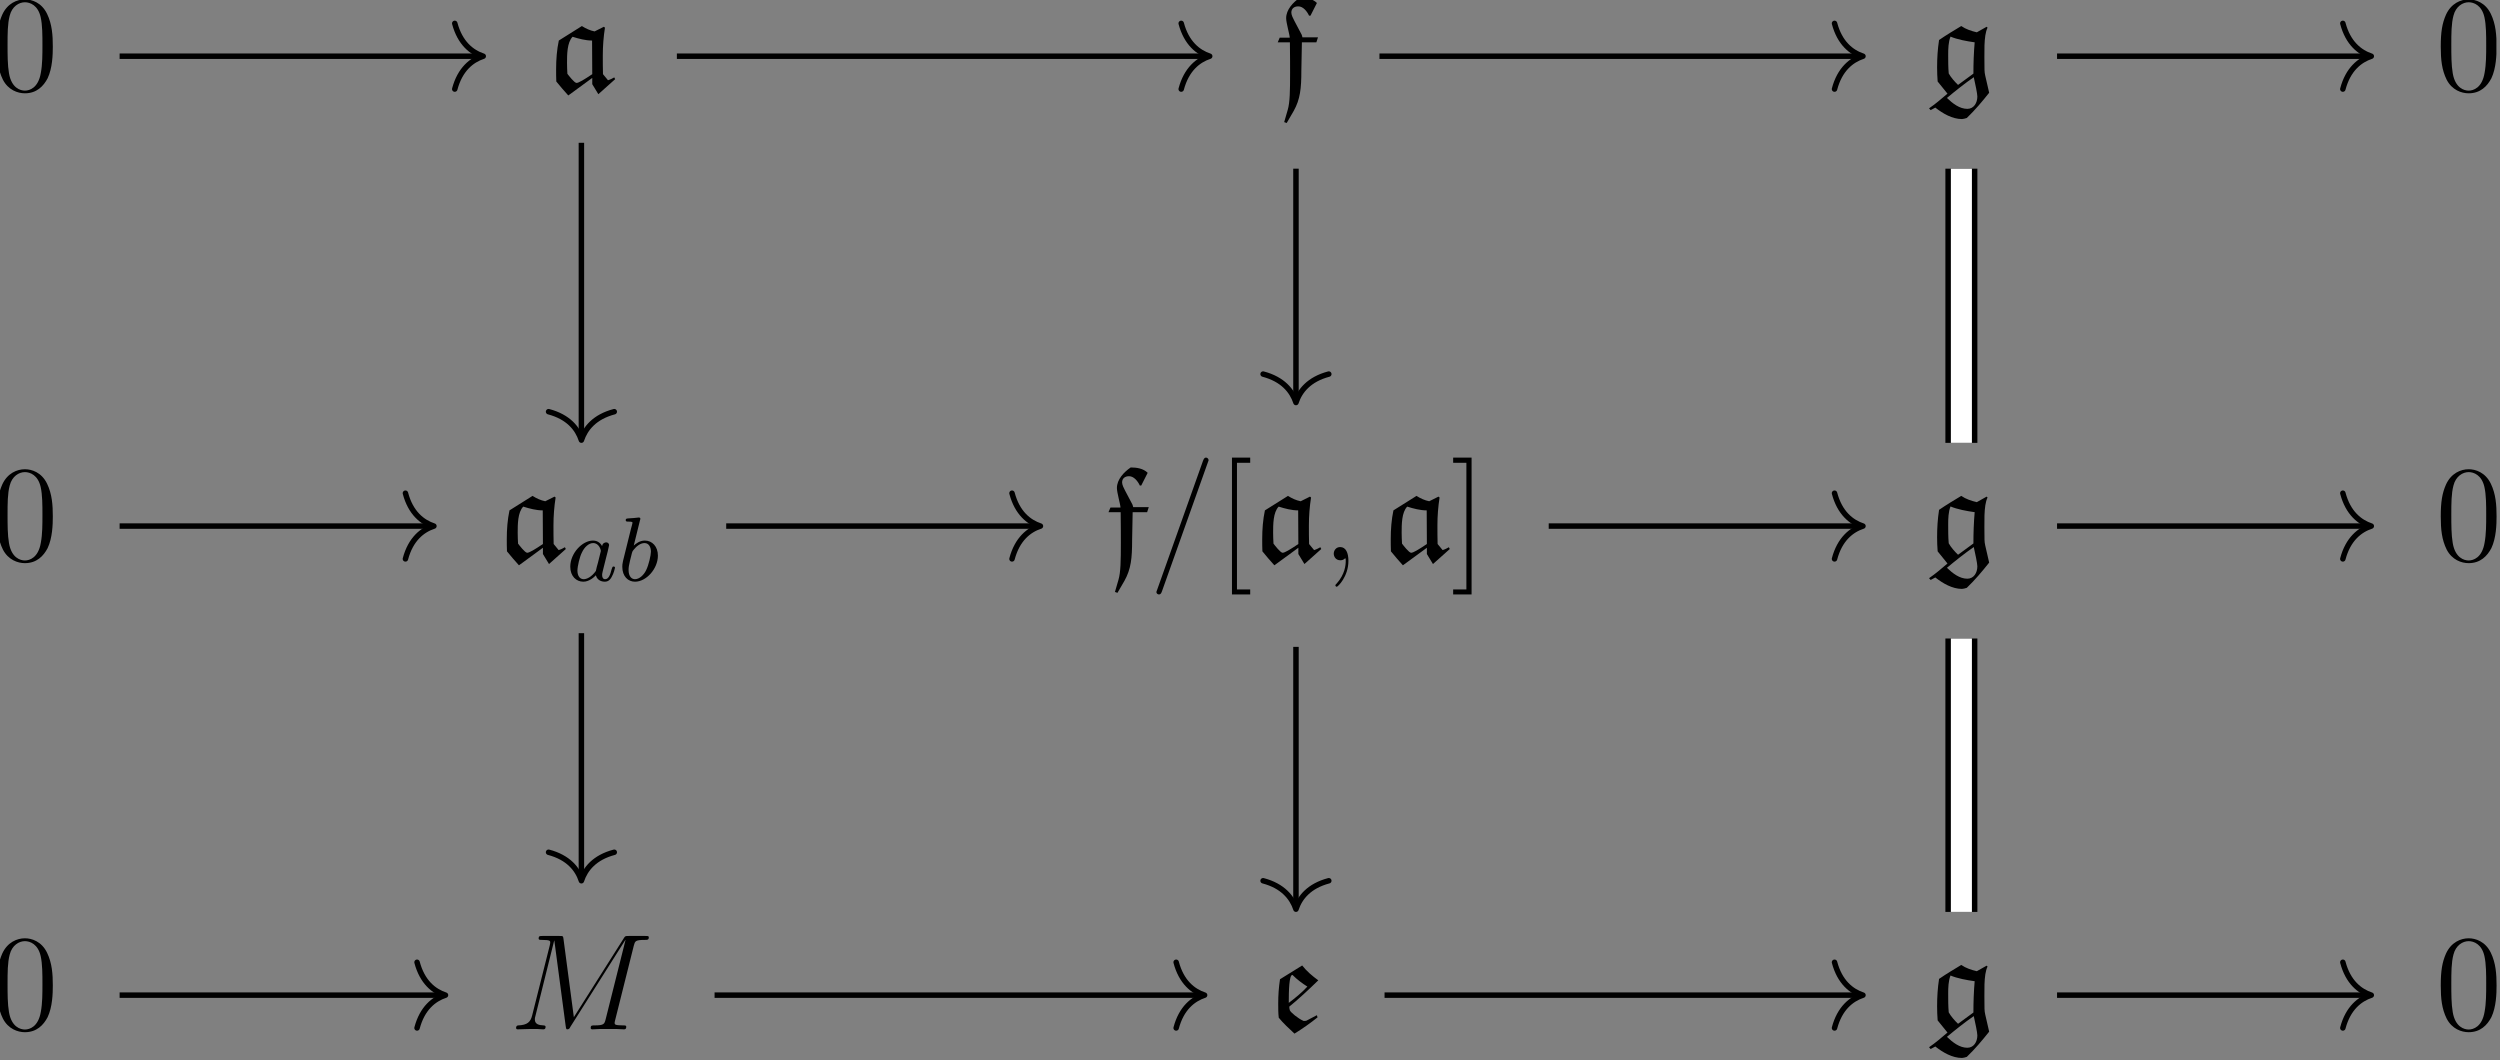 <?xml version="1.0" encoding="UTF-8"?>
<svg xmlns="http://www.w3.org/2000/svg" xmlns:xlink="http://www.w3.org/1999/xlink" width="218.376pt" height="92.592pt" viewBox="0 0 218.376 92.592" version="1.2">
<rect x="0" y="0" width="218.376" height="92.592" fill="#808080" stroke="none"/>
<defs>
<g>
<symbol overflow="visible" id="glyph0-0">
<path style="stroke:none;" d=""/>
</symbol>
<symbol overflow="visible" id="glyph0-1">
<path style="stroke:none;" d="M 5.359 -3.828 C 5.359 -4.812 5.297 -5.781 4.859 -6.688 C 4.375 -7.688 3.516 -7.953 2.922 -7.953 C 2.234 -7.953 1.391 -7.609 0.938 -6.609 C 0.609 -5.859 0.484 -5.109 0.484 -3.828 C 0.484 -2.672 0.578 -1.797 1 -0.938 C 1.469 -0.031 2.297 0.25 2.922 0.25 C 3.953 0.25 4.547 -0.375 4.906 -1.062 C 5.328 -1.953 5.359 -3.125 5.359 -3.828 Z M 2.922 0.016 C 2.531 0.016 1.75 -0.203 1.531 -1.5 C 1.406 -2.219 1.406 -3.125 1.406 -3.969 C 1.406 -4.953 1.406 -5.828 1.594 -6.531 C 1.797 -7.344 2.406 -7.703 2.922 -7.703 C 3.375 -7.703 4.062 -7.438 4.297 -6.406 C 4.453 -5.719 4.453 -4.781 4.453 -3.969 C 4.453 -3.172 4.453 -2.266 4.312 -1.531 C 4.094 -0.219 3.328 0.016 2.922 0.016 Z M 2.922 0.016 "/>
</symbol>
<symbol overflow="visible" id="glyph0-2">
<path style="stroke:none;" d="M 2.984 2.984 L 2.984 2.547 L 1.828 2.547 L 1.828 -8.516 L 2.984 -8.516 L 2.984 -8.969 L 1.391 -8.969 L 1.391 2.984 Z M 2.984 2.984 "/>
</symbol>
<symbol overflow="visible" id="glyph0-3">
<path style="stroke:none;" d="M 1.859 -8.969 L 0.25 -8.969 L 0.25 -8.516 L 1.406 -8.516 L 1.406 2.547 L 0.25 2.547 L 0.25 2.984 L 1.859 2.984 Z M 1.859 -8.969 "/>
</symbol>
<symbol overflow="visible" id="glyph1-0">
<path style="stroke:none;" d=""/>
</symbol>
<symbol overflow="visible" id="glyph1-1">
<path style="stroke:none;" d="M 3.938 -1.094 L 3.938 -0.547 L 4.469 0.328 L 5.938 -0.984 L 5.859 -1.141 C 5.688 -1.047 5.562 -0.969 5.312 -0.891 L 4.875 -1.422 C 4.859 -1.969 4.859 -2.516 4.859 -3.062 C 4.859 -3.875 4.922 -4.688 5.047 -5.484 L 4.953 -5.562 L 4.141 -5.156 C 3.75 -5.234 3.375 -5.406 3.031 -5.625 L 1.016 -4.359 C 0.844 -3.547 0.781 -2.703 0.781 -1.859 C 0.781 -1.5 0.781 -1.141 0.797 -0.781 C 1.141 -0.359 1.484 0.047 1.844 0.438 Z M 3.938 -1.422 C 3.219 -0.938 2.75 -0.656 2.562 -0.656 C 2.375 -0.656 1.875 -1.312 1.766 -1.453 C 1.75 -1.766 1.734 -2.078 1.734 -2.406 C 1.734 -3.125 1.734 -4.188 2.219 -4.688 C 2.766 -4.516 3.359 -4.359 3.922 -4.359 Z M 3.938 -1.422 "/>
</symbol>
<symbol overflow="visible" id="glyph1-2">
<path style="stroke:none;" d="M 2.469 -4.203 L 3.734 -4.203 L 3.875 -4.641 L 2.516 -4.641 C 2.484 -4.75 2.469 -4.859 2.406 -4.953 L 1.812 -6.078 C 1.703 -6.281 1.547 -6.594 1.547 -6.797 C 1.547 -7.156 1.797 -7.344 2.156 -7.344 C 2.578 -7.344 2.922 -6.906 3.094 -6.531 L 3.219 -6.531 L 3.781 -7.641 C 3.391 -8.031 2.797 -8.109 2.297 -8.109 C 1.703 -7.703 1.094 -7.062 1.094 -6.312 C 1.094 -5.906 1.406 -4.859 1.406 -4.609 L 0.531 -4.609 L 0.359 -4.203 L 1.422 -4.203 C 1.438 -3.281 1.438 -1.703 1.438 -1.531 C 1.438 0.047 1.422 1.047 1.234 1.688 L 0.922 2.766 L 1.141 2.844 L 1.75 1.797 C 2.328 0.766 2.422 -0.188 2.422 -1.734 Z M 2.469 -4.203 "/>
</symbol>
<symbol overflow="visible" id="glyph1-3">
<path style="stroke:none;" d="M 0.188 1.562 L 0.328 1.719 L 0.734 1.5 C 1.391 2.016 2.219 2.5 3.062 2.5 C 3.156 2.5 3.344 2.453 3.484 2.406 C 4.203 1.719 4.828 0.969 5.438 0.203 L 5.094 -1.297 C 5.062 -1.453 5.031 -1.625 5.031 -1.797 C 5.031 -3.281 4.938 -4.75 5.297 -5.484 L 5.219 -5.562 L 4.359 -5.078 C 3.891 -5.188 3.406 -5.344 3 -5.625 C 2.344 -5.234 1.703 -4.844 1.062 -4.406 C 0.938 -3.609 0.891 -2.812 0.891 -2.016 C 0.891 -1.609 0.906 -1.188 0.938 -0.781 L 1.797 0.281 C 1.25 0.75 0.734 1.188 0.188 1.562 Z M 4.094 -1.156 C 4.219 -0.594 4.406 0.281 4.406 0.531 C 4.406 1.094 4.094 1.609 3.531 1.609 C 2.859 1.609 2.25 1.141 1.75 0.656 C 2.5 0.031 3.281 -0.594 4.094 -1.156 Z M 2.719 -0.484 C 2.422 -0.766 2.094 -1.141 1.906 -1.484 C 1.859 -2.016 1.859 -2.562 1.859 -3.109 C 1.859 -3.641 1.875 -4.234 2.062 -4.703 C 2.641 -4.453 3.484 -4.297 4.172 -4.203 C 4.094 -3.297 4.062 -2.375 4.062 -1.469 Z M 2.719 -0.484 "/>
</symbol>
<symbol overflow="visible" id="glyph1-4">
<path style="stroke:none;" d="M 1 -4.375 C 0.891 -3.672 0.844 -2.969 0.844 -2.25 C 0.844 -1.844 0.844 -1.422 0.891 -1.016 C 1.297 -0.516 1.781 -0.078 2.266 0.375 C 2.969 -0.062 3.641 -0.531 4.281 -1.047 L 4.219 -1.234 L 3.328 -0.766 C 3.281 -0.734 3.109 -0.734 3.062 -0.734 C 2.578 -0.938 1.906 -1.5 1.859 -1.672 C 1.828 -1.766 1.812 -1.875 1.812 -1.984 C 2.5 -2.531 3.531 -3.484 4.344 -4.281 C 3.828 -4.656 3.328 -5.078 2.938 -5.578 Z M 1.766 -2.312 C 1.766 -3.359 1.797 -4.75 2.078 -4.75 C 2.094 -4.75 2.109 -4.75 2.109 -4.734 C 2.484 -4.359 2.938 -4.016 3.391 -3.734 C 2.938 -3.234 2.312 -2.719 1.766 -2.312 Z M 1.766 -2.312 "/>
</symbol>
<symbol overflow="visible" id="glyph2-0">
<path style="stroke:none;" d=""/>
</symbol>
<symbol overflow="visible" id="glyph2-1">
<path style="stroke:none;" d="M 3.125 -3.031 C 3.047 -3.172 2.828 -3.516 2.328 -3.516 C 1.391 -3.516 0.344 -2.406 0.344 -1.234 C 0.344 -0.391 0.875 0.078 1.484 0.078 C 2 0.078 2.438 -0.328 2.578 -0.484 C 2.719 0.062 3.266 0.078 3.359 0.078 C 3.734 0.078 3.906 -0.219 3.969 -0.359 C 4.141 -0.641 4.25 -1.109 4.25 -1.141 C 4.25 -1.188 4.219 -1.25 4.125 -1.25 C 4.031 -1.25 4.016 -1.188 3.953 -1 C 3.844 -0.562 3.703 -0.141 3.391 -0.141 C 3.203 -0.141 3.125 -0.297 3.125 -0.516 C 3.125 -0.656 3.203 -0.922 3.25 -1.125 C 3.297 -1.328 3.422 -1.797 3.453 -1.938 L 3.609 -2.547 C 3.656 -2.734 3.734 -3.078 3.734 -3.109 C 3.734 -3.297 3.578 -3.359 3.484 -3.359 C 3.359 -3.359 3.156 -3.281 3.125 -3.031 Z M 2.578 -0.859 C 2.188 -0.312 1.766 -0.141 1.516 -0.141 C 1.141 -0.141 0.969 -0.484 0.969 -0.891 C 0.969 -1.266 1.172 -2.125 1.359 -2.469 C 1.578 -2.953 1.969 -3.297 2.344 -3.297 C 2.859 -3.297 3.016 -2.703 3.016 -2.609 C 3.016 -2.578 2.812 -1.797 2.766 -1.594 C 2.656 -1.219 2.656 -1.203 2.578 -0.859 Z M 2.578 -0.859 "/>
</symbol>
<symbol overflow="visible" id="glyph2-2">
<path style="stroke:none;" d="M 1.938 -5.297 C 1.953 -5.312 1.969 -5.406 1.969 -5.422 C 1.969 -5.453 1.938 -5.531 1.844 -5.531 C 1.812 -5.531 1.562 -5.5 1.391 -5.484 L 0.938 -5.453 C 0.766 -5.438 0.688 -5.438 0.688 -5.297 C 0.688 -5.172 0.797 -5.172 0.891 -5.172 C 1.281 -5.172 1.281 -5.125 1.281 -5.062 C 1.281 -5.016 1.188 -4.688 1.141 -4.516 L 0.453 -1.734 C 0.391 -1.469 0.391 -1.344 0.391 -1.219 C 0.391 -0.391 0.891 0.078 1.5 0.078 C 2.484 0.078 3.5 -1.047 3.5 -2.203 C 3.5 -3 3 -3.516 2.359 -3.516 C 1.906 -3.516 1.562 -3.234 1.391 -3.078 Z M 1.5 -0.141 C 1.219 -0.141 0.938 -0.359 0.938 -0.953 C 0.938 -1.156 0.969 -1.359 1.062 -1.75 C 1.109 -1.969 1.172 -2.203 1.234 -2.438 C 1.281 -2.578 1.281 -2.594 1.375 -2.703 C 1.641 -3.047 2 -3.297 2.328 -3.297 C 2.734 -3.297 2.891 -2.906 2.891 -2.547 C 2.891 -2.25 2.703 -1.391 2.469 -0.922 C 2.266 -0.5 1.875 -0.141 1.5 -0.141 Z M 1.5 -0.141 "/>
</symbol>
<symbol overflow="visible" id="glyph3-0">
<path style="stroke:none;" d=""/>
</symbol>
<symbol overflow="visible" id="glyph3-1">
<path style="stroke:none;" d="M 5.125 -8.516 C 5.125 -8.531 5.203 -8.719 5.203 -8.734 C 5.203 -8.875 5.078 -8.969 4.984 -8.969 C 4.922 -8.969 4.812 -8.969 4.719 -8.703 L 0.719 2.547 C 0.719 2.562 0.641 2.734 0.641 2.766 C 0.641 2.906 0.766 2.984 0.859 2.984 C 0.938 2.984 1.047 2.969 1.125 2.719 Z M 5.125 -8.516 "/>
</symbol>
<symbol overflow="visible" id="glyph3-2">
<path style="stroke:none;" d="M 2.328 0.047 C 2.328 -0.641 2.109 -1.156 1.609 -1.156 C 1.234 -1.156 1.047 -0.844 1.047 -0.578 C 1.047 -0.328 1.219 0 1.625 0 C 1.781 0 1.906 -0.047 2.016 -0.156 C 2.047 -0.172 2.062 -0.172 2.062 -0.172 C 2.094 -0.172 2.094 -0.016 2.094 0.047 C 2.094 0.438 2.016 1.219 1.328 2 C 1.188 2.141 1.188 2.156 1.188 2.188 C 1.188 2.25 1.25 2.312 1.312 2.312 C 1.406 2.312 2.328 1.422 2.328 0.047 Z M 2.328 0.047 "/>
</symbol>
<symbol overflow="visible" id="glyph3-3">
<path style="stroke:none;" d="M 10.859 -7.297 C 10.969 -7.703 10.984 -7.812 11.828 -7.812 C 12.062 -7.812 12.172 -7.812 12.172 -8.047 C 12.172 -8.156 12.078 -8.156 11.859 -8.156 L 10.422 -8.156 C 10.125 -8.156 10.109 -8.156 9.984 -7.953 L 5.625 -1.062 L 4.719 -7.906 C 4.688 -8.156 4.672 -8.156 4.359 -8.156 L 2.875 -8.156 C 2.656 -8.156 2.547 -8.156 2.547 -7.938 C 2.547 -7.812 2.656 -7.812 2.828 -7.812 C 3.562 -7.812 3.562 -7.719 3.562 -7.594 C 3.562 -7.562 3.562 -7.5 3.516 -7.312 L 1.984 -1.219 C 1.844 -0.641 1.562 -0.375 0.766 -0.344 C 0.734 -0.344 0.578 -0.328 0.578 -0.125 C 0.578 0 0.688 0 0.734 0 C 0.984 0 1.594 -0.031 1.828 -0.031 L 2.406 -0.031 C 2.562 -0.031 2.766 0 2.938 0 C 3.031 0 3.156 0 3.156 -0.234 C 3.156 -0.328 3.031 -0.344 2.984 -0.344 C 2.594 -0.359 2.219 -0.438 2.219 -0.859 C 2.219 -0.984 2.219 -0.984 2.266 -1.156 L 3.906 -7.75 L 3.922 -7.75 L 4.906 -0.328 C 4.953 -0.031 4.953 0 5.062 0 C 5.203 0 5.266 -0.094 5.312 -0.203 L 10.125 -7.812 L 10.141 -7.812 L 8.406 -0.891 C 8.297 -0.469 8.266 -0.344 7.438 -0.344 C 7.203 -0.344 7.094 -0.344 7.094 -0.125 C 7.094 0 7.203 0 7.266 0 C 7.469 0 7.703 -0.031 7.906 -0.031 L 9.328 -0.031 C 9.531 -0.031 9.781 0 9.984 0 C 10.078 0 10.203 0 10.203 -0.234 C 10.203 -0.344 10.094 -0.344 9.922 -0.344 C 9.188 -0.344 9.188 -0.438 9.188 -0.562 C 9.188 -0.578 9.188 -0.656 9.219 -0.75 Z M 10.859 -7.297 "/>
</symbol>
</g>
<clipPath id="clip1">
  <path d="M 213 0 L 218.062 0 L 218.062 9 L 213 9 Z M 213 0 "/>
</clipPath>
<clipPath id="clip2">
  <path d="M 213 40 L 218.062 40 L 218.062 50 L 213 50 Z M 213 40 "/>
</clipPath>
<clipPath id="clip3">
  <path d="M 168 84 L 174 84 L 174 92.387 L 168 92.387 Z M 168 84 "/>
</clipPath>
<clipPath id="clip4">
  <path d="M 213 81 L 218.062 81 L 218.062 91 L 213 91 Z M 213 81 "/>
</clipPath>
</defs>
<g id="surface1">
<g style="fill:rgb(0%,0%,0%);fill-opacity:1;">
  <use xlink:href="#glyph0-1" x="-0.746" y="7.9"/>
</g>
<g style="fill:rgb(0%,0%,0%);fill-opacity:1;">
  <use xlink:href="#glyph1-1" x="47.796" y="7.9"/>
</g>
<g style="fill:rgb(0%,0%,0%);fill-opacity:1;">
  <use xlink:href="#glyph1-2" x="111.252" y="7.9"/>
</g>
<g style="fill:rgb(0%,0%,0%);fill-opacity:1;">
  <use xlink:href="#glyph1-3" x="168.316" y="7.9"/>
</g>
<g clip-path="url(#clip1)" clip-rule="nonzero">
<g style="fill:rgb(0%,0%,0%);fill-opacity:1;">
  <use xlink:href="#glyph0-1" x="212.717" y="7.9"/>
</g>
</g>
<g style="fill:rgb(0%,0%,0%);fill-opacity:1;">
  <use xlink:href="#glyph0-1" x="-0.746" y="48.941"/>
</g>
<g style="fill:rgb(0%,0%,0%);fill-opacity:1;">
  <use xlink:href="#glyph1-1" x="43.487" y="48.941"/>
</g>
<g style="fill:rgb(0%,0%,0%);fill-opacity:1;">
  <use xlink:href="#glyph2-1" x="49.47" y="50.734"/>
  <use xlink:href="#glyph2-2" x="53.968" y="50.734"/>
</g>
<g style="fill:rgb(0%,0%,0%);fill-opacity:1;">
  <use xlink:href="#glyph1-2" x="96.469" y="48.941"/>
</g>
<g style="fill:rgb(0%,0%,0%);fill-opacity:1;">
  <use xlink:href="#glyph3-1" x="100.369" y="48.941"/>
</g>
<g style="fill:rgb(0%,0%,0%);fill-opacity:1;">
  <use xlink:href="#glyph0-2" x="106.222" y="48.941"/>
</g>
<g style="fill:rgb(0%,0%,0%);fill-opacity:1;">
  <use xlink:href="#glyph1-1" x="109.474" y="48.941"/>
</g>
<g style="fill:rgb(0%,0%,0%);fill-opacity:1;">
  <use xlink:href="#glyph3-2" x="115.457" y="48.941"/>
</g>
<g style="fill:rgb(0%,0%,0%);fill-opacity:1;">
  <use xlink:href="#glyph1-1" x="120.701" y="48.941"/>
</g>
<g style="fill:rgb(0%,0%,0%);fill-opacity:1;">
  <use xlink:href="#glyph0-3" x="126.684" y="48.941"/>
</g>
<g style="fill:rgb(0%,0%,0%);fill-opacity:1;">
  <use xlink:href="#glyph1-3" x="168.316" y="48.941"/>
</g>
<g clip-path="url(#clip2)" clip-rule="nonzero">
<g style="fill:rgb(0%,0%,0%);fill-opacity:1;">
  <use xlink:href="#glyph0-1" x="212.717" y="48.941"/>
</g>
</g>
<g style="fill:rgb(0%,0%,0%);fill-opacity:1;">
  <use xlink:href="#glyph0-1" x="-0.746" y="89.913"/>
</g>
<g style="fill:rgb(0%,0%,0%);fill-opacity:1;">
  <use xlink:href="#glyph3-3" x="44.501" y="89.913"/>
</g>
<g style="fill:rgb(0%,0%,0%);fill-opacity:1;">
  <use xlink:href="#glyph1-4" x="110.808" y="89.913"/>
</g>
<g clip-path="url(#clip3)" clip-rule="nonzero">
<g style="fill:rgb(0%,0%,0%);fill-opacity:1;">
  <use xlink:href="#glyph1-3" x="168.316" y="89.913"/>
</g>
</g>
<g clip-path="url(#clip4)" clip-rule="nonzero">
<g style="fill:rgb(0%,0%,0%);fill-opacity:1;">
  <use xlink:href="#glyph0-1" x="212.717" y="89.913"/>
</g>
</g>
<path style="fill:none;stroke-width:0.478;stroke-linecap:butt;stroke-linejoin:miter;stroke:rgb(0%,0%,0%);stroke-opacity:1;stroke-miterlimit:10;" d="M -98.463 40.994 L -66.939 40.994 " transform="matrix(1,0,0,-1,108.912,45.904)"/>
<path style="fill:none;stroke-width:0.478;stroke-linecap:round;stroke-linejoin:round;stroke:rgb(0%,0%,0%);stroke-opacity:1;stroke-miterlimit:10;" d="M -2.488 2.868 C -2.031 1.149 -1.019 0.337 0 0.001 C -1.019 -0.335 -2.031 -1.148 -2.488 -2.87 " transform="matrix(1,0,0,-1,42.211,4.911)"/>
<path style="fill:none;stroke-width:0.478;stroke-linecap:butt;stroke-linejoin:miter;stroke:rgb(0%,0%,0%);stroke-opacity:1;stroke-miterlimit:10;" d="M -49.787 40.994 L -3.482 40.994 " transform="matrix(1,0,0,-1,108.912,45.904)"/>
<path style="fill:none;stroke-width:0.478;stroke-linecap:round;stroke-linejoin:round;stroke:rgb(0%,0%,0%);stroke-opacity:1;stroke-miterlimit:10;" d="M -2.488 2.868 C -2.031 1.149 -1.019 0.337 0.001 0.001 C -1.019 -0.335 -2.031 -1.148 -2.488 -2.87 " transform="matrix(1,0,0,-1,105.667,4.911)"/>
<path style="fill:none;stroke-width:0.478;stroke-linecap:butt;stroke-linejoin:miter;stroke:rgb(0%,0%,0%);stroke-opacity:1;stroke-miterlimit:10;" d="M -58.127 33.431 L -58.127 7.697 " transform="matrix(1,0,0,-1,108.912,45.904)"/>
<path style="fill:none;stroke-width:0.478;stroke-linecap:round;stroke-linejoin:round;stroke:rgb(0%,0%,0%);stroke-opacity:1;stroke-miterlimit:10;" d="M -2.485 2.869 C -2.032 1.147 -1.02 0.334 -0 -0.002 C -1.02 -0.334 -2.032 -1.146 -2.485 -2.869 " transform="matrix(0,1,1,0,50.787,38.446)"/>
<path style="fill:none;stroke-width:0.478;stroke-linecap:butt;stroke-linejoin:miter;stroke:rgb(0%,0%,0%);stroke-opacity:1;stroke-miterlimit:10;" d="M 11.584 40.994 L 53.58 40.994 " transform="matrix(1,0,0,-1,108.912,45.904)"/>
<path style="fill:none;stroke-width:0.478;stroke-linecap:round;stroke-linejoin:round;stroke:rgb(0%,0%,0%);stroke-opacity:1;stroke-miterlimit:10;" d="M -2.486 2.868 C -2.032 1.149 -1.021 0.337 -0.001 0.001 C -1.021 -0.335 -2.032 -1.148 -2.486 -2.87 " transform="matrix(1,0,0,-1,162.732,4.911)"/>
<path style="fill:none;stroke-width:0.478;stroke-linecap:butt;stroke-linejoin:miter;stroke:rgb(0%,0%,0%);stroke-opacity:1;stroke-miterlimit:10;" d="M 4.291 31.17 L 4.291 10.982 " transform="matrix(1,0,0,-1,108.912,45.904)"/>
<path style="fill:none;stroke-width:0.478;stroke-linecap:round;stroke-linejoin:round;stroke:rgb(0%,0%,0%);stroke-opacity:1;stroke-miterlimit:10;" d="M -2.486 2.868 C -2.033 1.15 -1.021 0.333 -0.002 0.001 C -1.021 -0.335 -2.033 -1.147 -2.486 -2.87 " transform="matrix(0,1,1,0,113.202,35.162)"/>
<path style="fill:none;stroke-width:0.478;stroke-linecap:butt;stroke-linejoin:miter;stroke:rgb(0%,0%,0%);stroke-opacity:1;stroke-miterlimit:10;" d="M 70.772 40.994 L 97.983 40.994 " transform="matrix(1,0,0,-1,108.912,45.904)"/>
<path style="fill:none;stroke-width:0.478;stroke-linecap:round;stroke-linejoin:round;stroke:rgb(0%,0%,0%);stroke-opacity:1;stroke-miterlimit:10;" d="M -2.486 2.868 C -2.032 1.149 -1.021 0.337 -0.001 0.001 C -1.021 -0.335 -2.032 -1.148 -2.486 -2.87 " transform="matrix(1,0,0,-1,207.134,4.911)"/>
<path style="fill:none;stroke-width:2.794;stroke-linecap:butt;stroke-linejoin:miter;stroke:rgb(0%,0%,0%);stroke-opacity:1;stroke-miterlimit:10;" d="M 62.416 31.17 L 62.416 7.22 " transform="matrix(1,0,0,-1,108.912,45.904)"/>
<path style="fill:none;stroke-width:1.838;stroke-linecap:butt;stroke-linejoin:miter;stroke:rgb(100%,100%,100%);stroke-opacity:1;stroke-miterlimit:10;" d="M 62.416 31.17 L 62.416 7.22 " transform="matrix(1,0,0,-1,108.912,45.904)"/>
<path style="fill:none;stroke-width:0.478;stroke-linecap:butt;stroke-linejoin:miter;stroke:rgb(0%,0%,0%);stroke-opacity:1;stroke-miterlimit:10;" d="M -98.463 -0.049 L -71.248 -0.049 " transform="matrix(1,0,0,-1,108.912,45.904)"/>
<path style="fill:none;stroke-width:0.478;stroke-linecap:round;stroke-linejoin:round;stroke:rgb(0%,0%,0%);stroke-opacity:1;stroke-miterlimit:10;" d="M -2.487 2.87 C -2.034 1.148 -1.019 0.335 0.001 -0.001 C -1.019 -0.333 -2.034 -1.149 -2.487 -2.868 " transform="matrix(1,0,0,-1,37.901,45.952)"/>
<path style="fill:none;stroke-width:0.478;stroke-linecap:butt;stroke-linejoin:miter;stroke:rgb(0%,0%,0%);stroke-opacity:1;stroke-miterlimit:10;" d="M -45.478 -0.049 L -18.267 -0.049 " transform="matrix(1,0,0,-1,108.912,45.904)"/>
<path style="fill:none;stroke-width:0.478;stroke-linecap:round;stroke-linejoin:round;stroke:rgb(0%,0%,0%);stroke-opacity:1;stroke-miterlimit:10;" d="M -2.485 2.87 C -2.032 1.148 -1.021 0.335 -0.001 -0.001 C -1.021 -0.333 -2.032 -1.149 -2.485 -2.868 " transform="matrix(1,0,0,-1,90.884,45.952)"/>
<path style="fill:none;stroke-width:0.478;stroke-linecap:butt;stroke-linejoin:miter;stroke:rgb(0%,0%,0%);stroke-opacity:1;stroke-miterlimit:10;" d="M -58.127 -9.405 L -58.127 -30.787 " transform="matrix(1,0,0,-1,108.912,45.904)"/>
<path style="fill:none;stroke-width:0.478;stroke-linecap:round;stroke-linejoin:round;stroke:rgb(0%,0%,0%);stroke-opacity:1;stroke-miterlimit:10;" d="M -2.487 2.869 C -2.034 1.147 -1.022 0.334 0.002 -0.002 C -1.022 -0.334 -2.034 -1.146 -2.487 -2.869 " transform="matrix(0,1,1,0,50.787,76.932)"/>
<path style="fill:none;stroke-width:0.478;stroke-linecap:butt;stroke-linejoin:miter;stroke:rgb(0%,0%,0%);stroke-opacity:1;stroke-miterlimit:10;" d="M 26.369 -0.049 L 53.58 -0.049 " transform="matrix(1,0,0,-1,108.912,45.904)"/>
<path style="fill:none;stroke-width:0.478;stroke-linecap:round;stroke-linejoin:round;stroke:rgb(0%,0%,0%);stroke-opacity:1;stroke-miterlimit:10;" d="M -2.486 2.87 C -2.032 1.148 -1.021 0.335 -0.001 -0.001 C -1.021 -0.333 -2.032 -1.149 -2.486 -2.868 " transform="matrix(1,0,0,-1,162.732,45.952)"/>
<path style="fill:none;stroke-width:0.478;stroke-linecap:butt;stroke-linejoin:miter;stroke:rgb(0%,0%,0%);stroke-opacity:1;stroke-miterlimit:10;" d="M 4.291 -10.6 L 4.291 -33.276 " transform="matrix(1,0,0,-1,108.912,45.904)"/>
<path style="fill:none;stroke-width:0.478;stroke-linecap:round;stroke-linejoin:round;stroke:rgb(0%,0%,0%);stroke-opacity:1;stroke-miterlimit:10;" d="M -2.485 2.868 C -2.032 1.15 -1.02 0.333 -0.001 0.001 C -1.02 -0.335 -2.032 -1.147 -2.485 -2.87 " transform="matrix(0,1,1,0,113.202,79.419)"/>
<path style="fill:none;stroke-width:0.478;stroke-linecap:butt;stroke-linejoin:miter;stroke:rgb(0%,0%,0%);stroke-opacity:1;stroke-miterlimit:10;" d="M 70.772 -0.049 L 97.983 -0.049 " transform="matrix(1,0,0,-1,108.912,45.904)"/>
<path style="fill:none;stroke-width:0.478;stroke-linecap:round;stroke-linejoin:round;stroke:rgb(0%,0%,0%);stroke-opacity:1;stroke-miterlimit:10;" d="M -2.486 2.87 C -2.032 1.148 -1.021 0.335 -0.001 -0.001 C -1.021 -0.333 -2.032 -1.149 -2.486 -2.868 " transform="matrix(1,0,0,-1,207.134,45.952)"/>
<path style="fill:none;stroke-width:2.794;stroke-linecap:butt;stroke-linejoin:miter;stroke:rgb(0%,0%,0%);stroke-opacity:1;stroke-miterlimit:10;" d="M 62.416 -9.869 L 62.416 -33.752 " transform="matrix(1,0,0,-1,108.912,45.904)"/>
<path style="fill:none;stroke-width:1.838;stroke-linecap:butt;stroke-linejoin:miter;stroke:rgb(100%,100%,100%);stroke-opacity:1;stroke-miterlimit:10;" d="M 62.416 -9.869 L 62.416 -33.752 " transform="matrix(1,0,0,-1,108.912,45.904)"/>
<path style="fill:none;stroke-width:0.478;stroke-linecap:butt;stroke-linejoin:miter;stroke:rgb(0%,0%,0%);stroke-opacity:1;stroke-miterlimit:10;" d="M -98.463 -41.022 L -70.236 -41.022 " transform="matrix(1,0,0,-1,108.912,45.904)"/>
<path style="fill:none;stroke-width:0.478;stroke-linecap:round;stroke-linejoin:round;stroke:rgb(0%,0%,0%);stroke-opacity:1;stroke-miterlimit:10;" d="M -2.486 2.871 C -2.033 1.148 -1.021 0.335 -0.001 -0.001 C -1.021 -0.336 -2.033 -1.149 -2.486 -2.868 " transform="matrix(1,0,0,-1,38.915,86.925)"/>
<path style="fill:none;stroke-width:0.478;stroke-linecap:butt;stroke-linejoin:miter;stroke:rgb(0%,0%,0%);stroke-opacity:1;stroke-miterlimit:10;" d="M -46.494 -41.022 L -3.928 -41.022 " transform="matrix(1,0,0,-1,108.912,45.904)"/>
<path style="fill:none;stroke-width:0.478;stroke-linecap:round;stroke-linejoin:round;stroke:rgb(0%,0%,0%);stroke-opacity:1;stroke-miterlimit:10;" d="M -2.485 2.871 C -2.032 1.148 -1.02 0.335 -0.001 -0.001 C -1.02 -0.336 -2.032 -1.149 -2.485 -2.868 " transform="matrix(1,0,0,-1,105.223,86.925)"/>
<path style="fill:none;stroke-width:0.478;stroke-linecap:butt;stroke-linejoin:miter;stroke:rgb(0%,0%,0%);stroke-opacity:1;stroke-miterlimit:10;" d="M 12.029 -41.022 L 53.58 -41.022 " transform="matrix(1,0,0,-1,108.912,45.904)"/>
<path style="fill:none;stroke-width:0.478;stroke-linecap:round;stroke-linejoin:round;stroke:rgb(0%,0%,0%);stroke-opacity:1;stroke-miterlimit:10;" d="M -2.486 2.871 C -2.032 1.148 -1.021 0.335 -0.001 -0.001 C -1.021 -0.336 -2.032 -1.149 -2.486 -2.868 " transform="matrix(1,0,0,-1,162.732,86.925)"/>
<path style="fill:none;stroke-width:0.478;stroke-linecap:butt;stroke-linejoin:miter;stroke:rgb(0%,0%,0%);stroke-opacity:1;stroke-miterlimit:10;" d="M 70.772 -41.022 L 97.983 -41.022 " transform="matrix(1,0,0,-1,108.912,45.904)"/>
<path style="fill:none;stroke-width:0.478;stroke-linecap:round;stroke-linejoin:round;stroke:rgb(0%,0%,0%);stroke-opacity:1;stroke-miterlimit:10;" d="M -2.486 2.871 C -2.032 1.148 -1.021 0.335 -0.001 -0.001 C -1.021 -0.336 -2.032 -1.149 -2.486 -2.868 " transform="matrix(1,0,0,-1,207.134,86.925)"/>
</g>
</svg>
